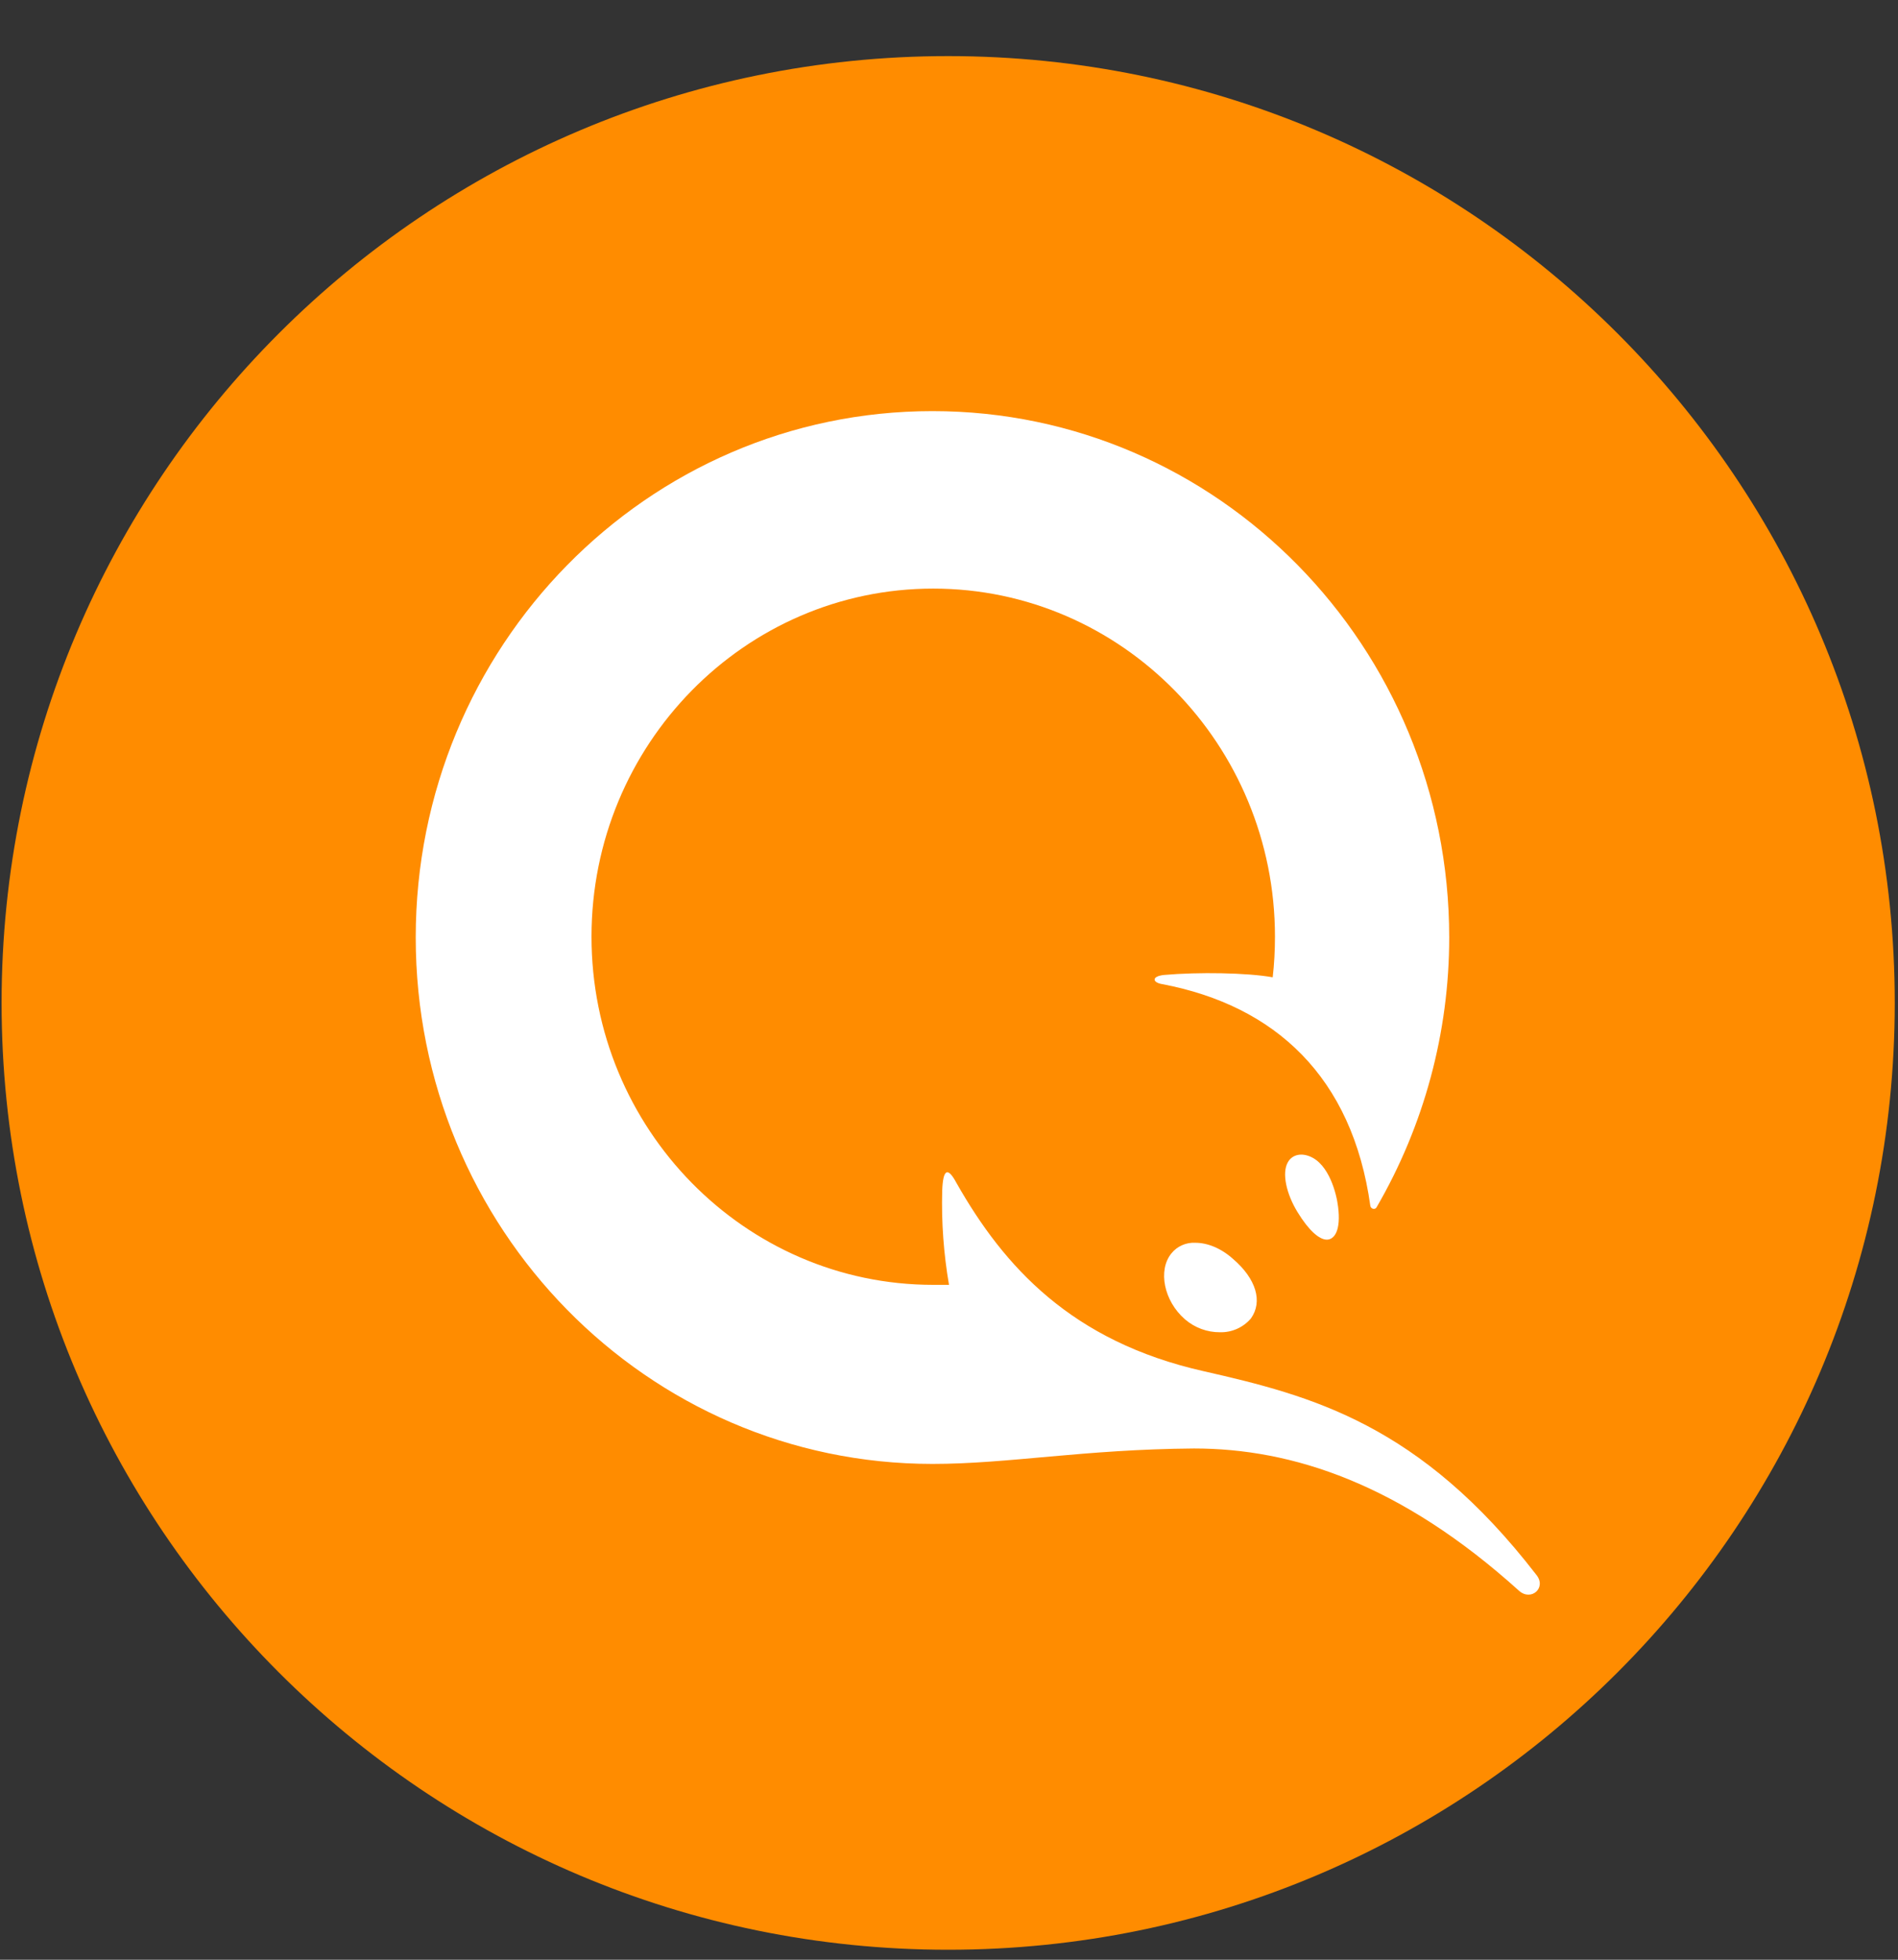 <svg width="31" height="32" viewBox="0 0 31 32" fill="none" xmlns="http://www.w3.org/2000/svg">
<rect x="0" y="0" width="31" height="32" fill="#333333" stroke="none"/>
<path d="M15.487 31.837C24.025 31.837 30.947 24.915 30.947 16.376C30.947 7.838 24.025 0.916 15.487 0.916C6.948 0.916 0.026 7.838 0.026 16.376C0.026 24.915 6.948 31.837 15.487 31.837Z" fill="#FF8C00"/>
<path d="M21.855 19.705C21.904 20.093 21.794 20.242 21.671 20.242C21.548 20.242 21.376 20.093 21.193 19.793C21.009 19.494 20.935 19.155 21.033 18.981C21.094 18.868 21.229 18.818 21.389 18.881C21.708 19.006 21.83 19.493 21.855 19.705ZM20.137 20.555C20.517 20.88 20.628 21.254 20.431 21.529C20.369 21.602 20.292 21.659 20.205 21.698C20.118 21.737 20.024 21.756 19.929 21.754C19.717 21.756 19.512 21.68 19.352 21.541C19.009 21.242 18.91 20.742 19.131 20.468C19.178 20.409 19.238 20.363 19.306 20.333C19.375 20.302 19.449 20.289 19.524 20.293C19.72 20.293 19.941 20.38 20.137 20.555V20.555ZM6.79 15.308C6.79 10.56 10.568 6.713 15.23 6.713C19.892 6.713 23.67 10.561 23.67 15.308C23.67 16.857 23.26 18.379 22.481 19.718C22.456 19.755 22.394 19.743 22.382 19.693C22.088 17.581 20.824 16.42 18.985 16.07C18.824 16.045 18.8 15.944 19.009 15.92C19.573 15.87 20.37 15.883 20.787 15.958C20.812 15.745 20.824 15.52 20.824 15.295C20.824 12.159 18.322 9.611 15.242 9.611C12.164 9.611 9.661 12.159 9.661 15.295C9.661 18.432 12.164 20.98 15.242 20.98H15.5C15.413 20.473 15.375 19.958 15.389 19.443C15.402 19.093 15.476 19.043 15.623 19.318C16.396 20.68 17.5 21.904 19.659 22.39C21.425 22.791 23.192 23.253 25.093 25.715C25.265 25.927 25.008 26.151 24.811 25.976C22.873 24.227 21.107 23.652 19.5 23.652C17.696 23.666 16.469 23.904 15.23 23.904C10.568 23.904 6.79 20.054 6.79 15.307V15.308Z" fill="white"/>
</svg>
